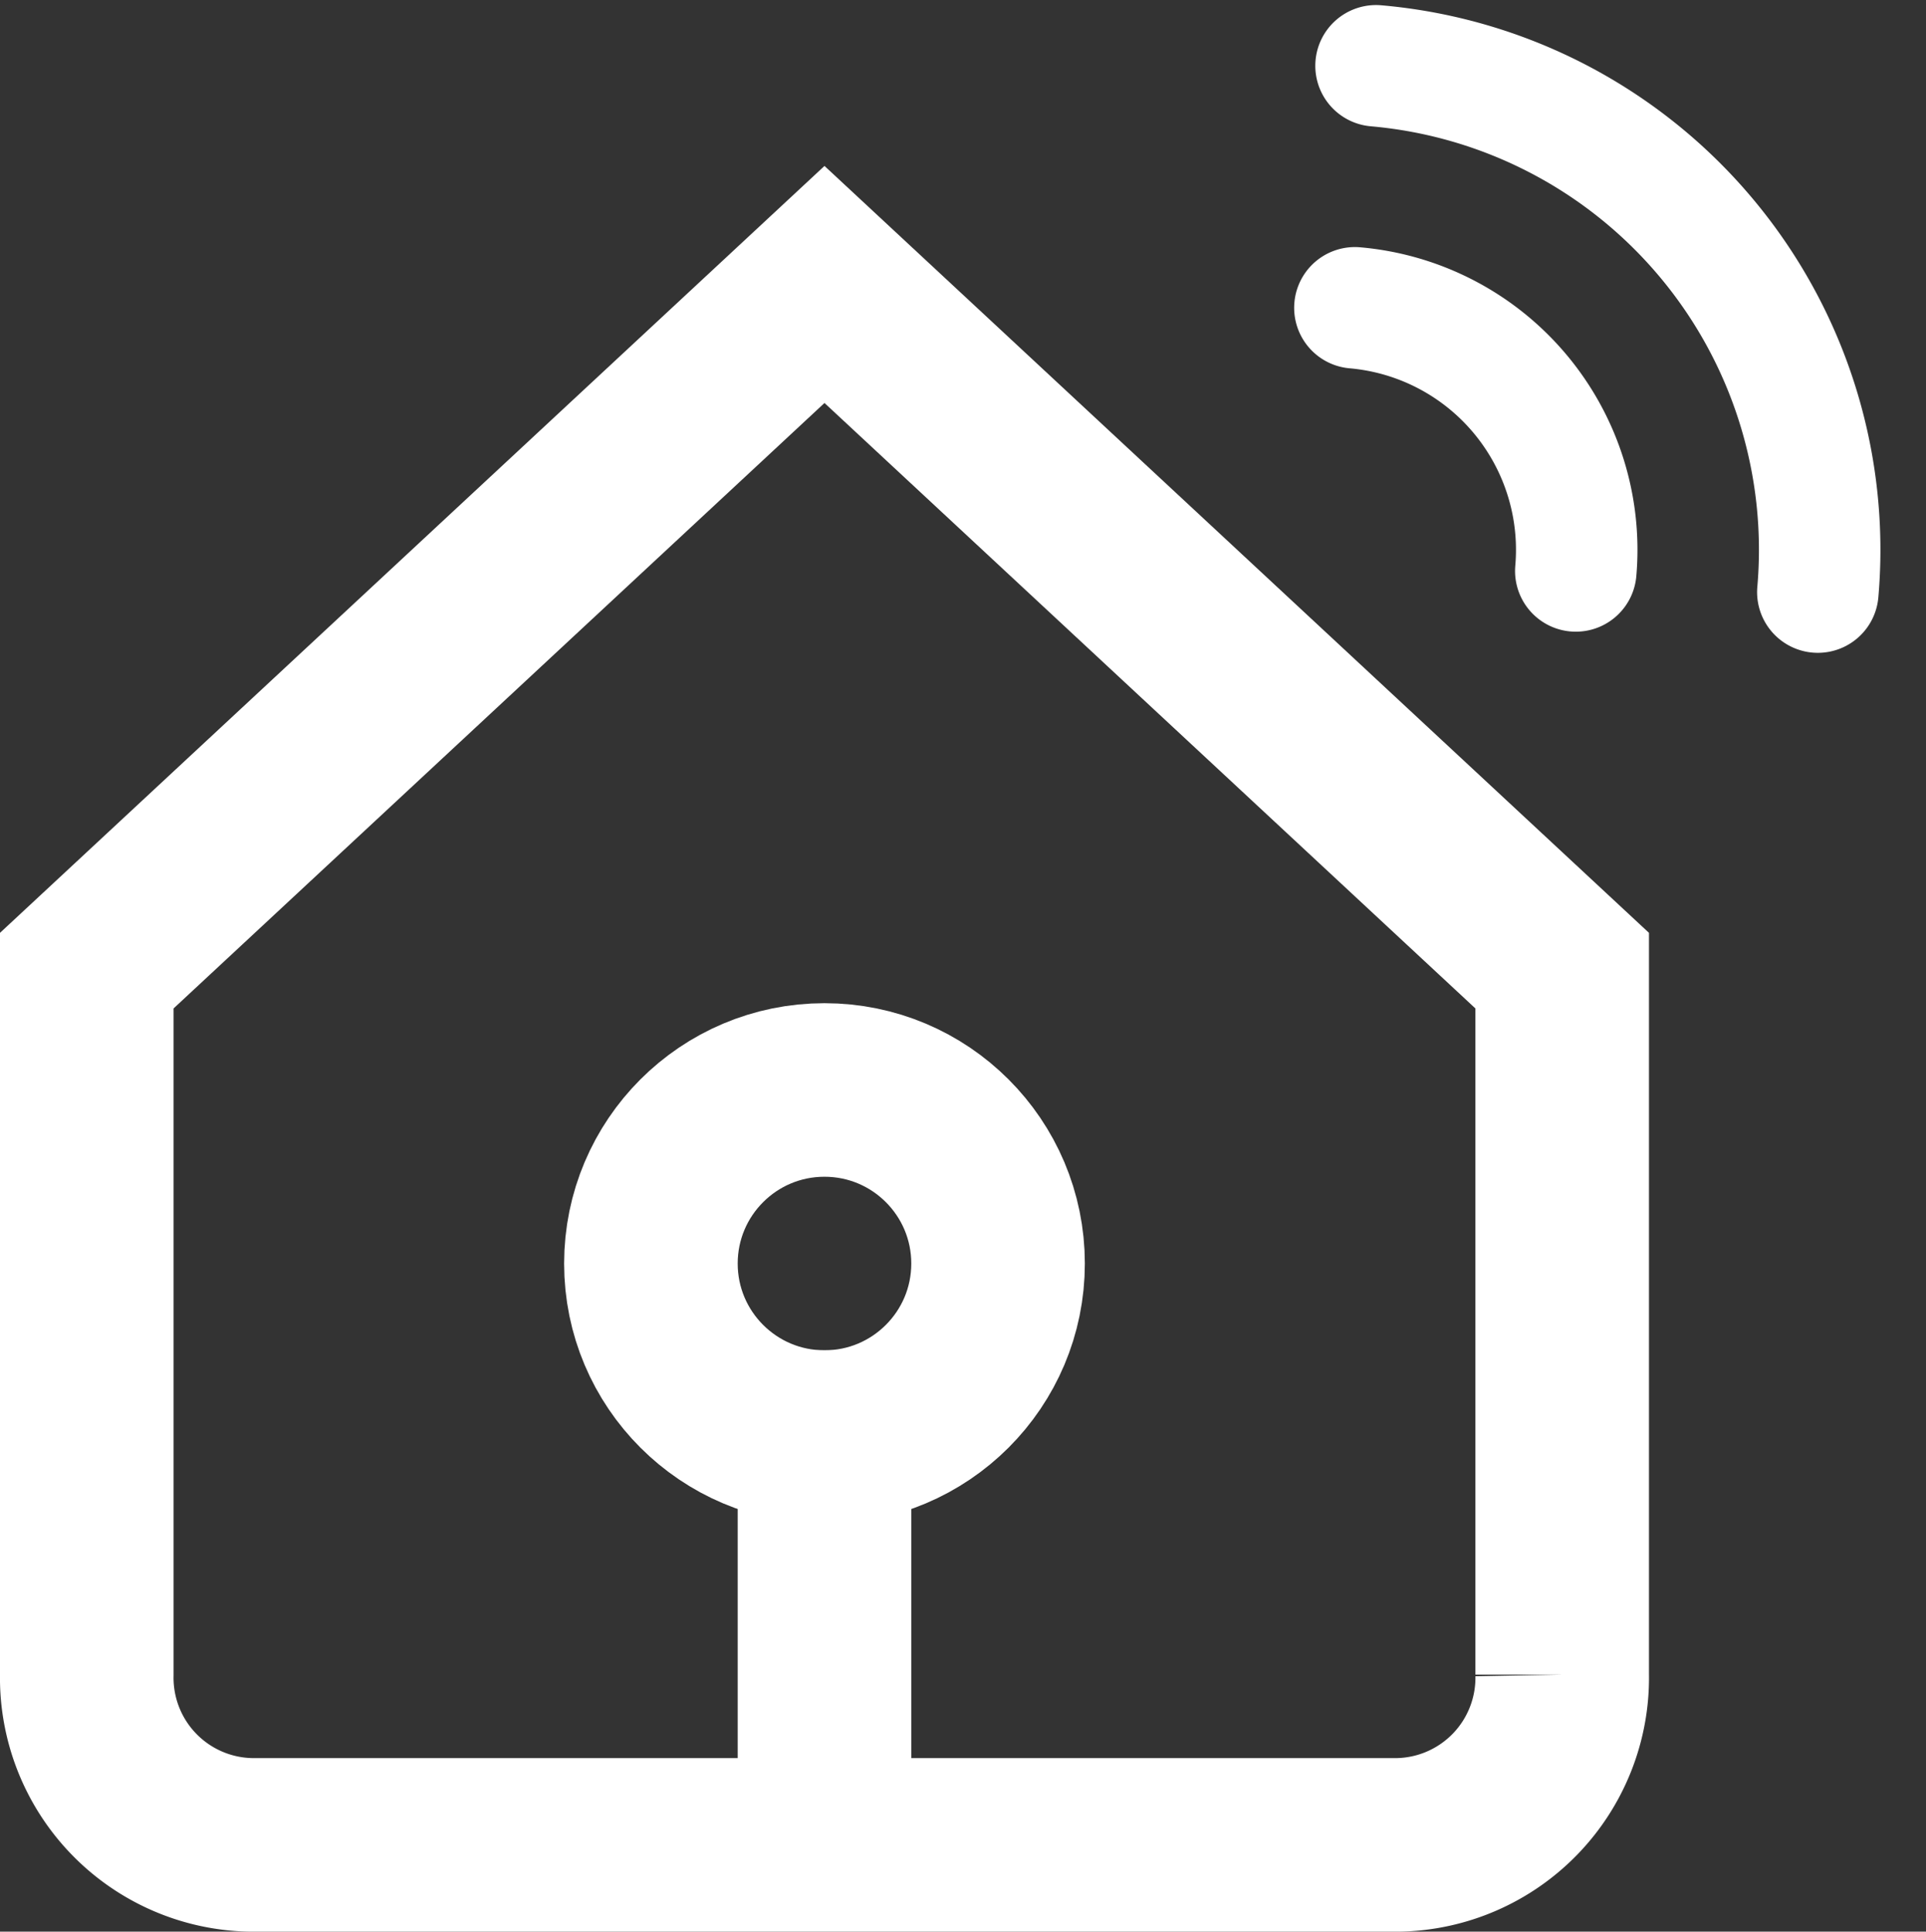 <svg xmlns="http://www.w3.org/2000/svg" width="22.192" height="22.259" viewBox="0 0 22.192 22.259">
  <rect x="0" y="0" width="22.192" height="22.259" fill="#333333" stroke="none"/>
  <g id="Icon_Smarthome" transform="translate(1 0)">
    <path id="패스_66036" data-name="패스 66036" d="M3,11.907,11.5,4,20,11.907v8.112a1.926,1.926,0,0,1-1.889,1.962H4.889A1.926,1.926,0,0,1,3,20.019Z" transform="translate(-3 -0.722)" fill="none" stroke="#fff" stroke-width="2"/>
    <path id="패스_66037" data-name="패스 66037" d="M15,15.571v4.975" transform="translate(-6.5 -0.012)" fill="none" stroke="#fff" stroke-linejoin="round" stroke-width="2"/>
    <circle id="타원_538" data-name="타원 538" cx="2" cy="2" r="2" transform="translate(6.5 12.56)" fill="none" stroke="#fff" stroke-linecap="round" stroke-linejoin="round" stroke-miterlimit="10" stroke-width="2"/>
    <path id="패스_66038" data-name="패스 66038" d="M7,6.3a.7.7,0,0,1-1.4,0A4.9,4.9,0,0,0,.7,1.4.7.7,0,0,1,.7,0,6.3,6.3,0,0,1,7,6.3Zm-2.8,0a.7.7,0,0,1-1.4,0A2.1,2.1,0,0,0,.7,4.2a.7.7,0,0,1,0-1.4A3.5,3.5,0,0,1,4.2,6.3Z" transform="matrix(0.996, 0.087, -0.087, 0.996, 14.219, 0)" fill="#fff" fill-rule="evenodd"/>
  </g>
</svg>
